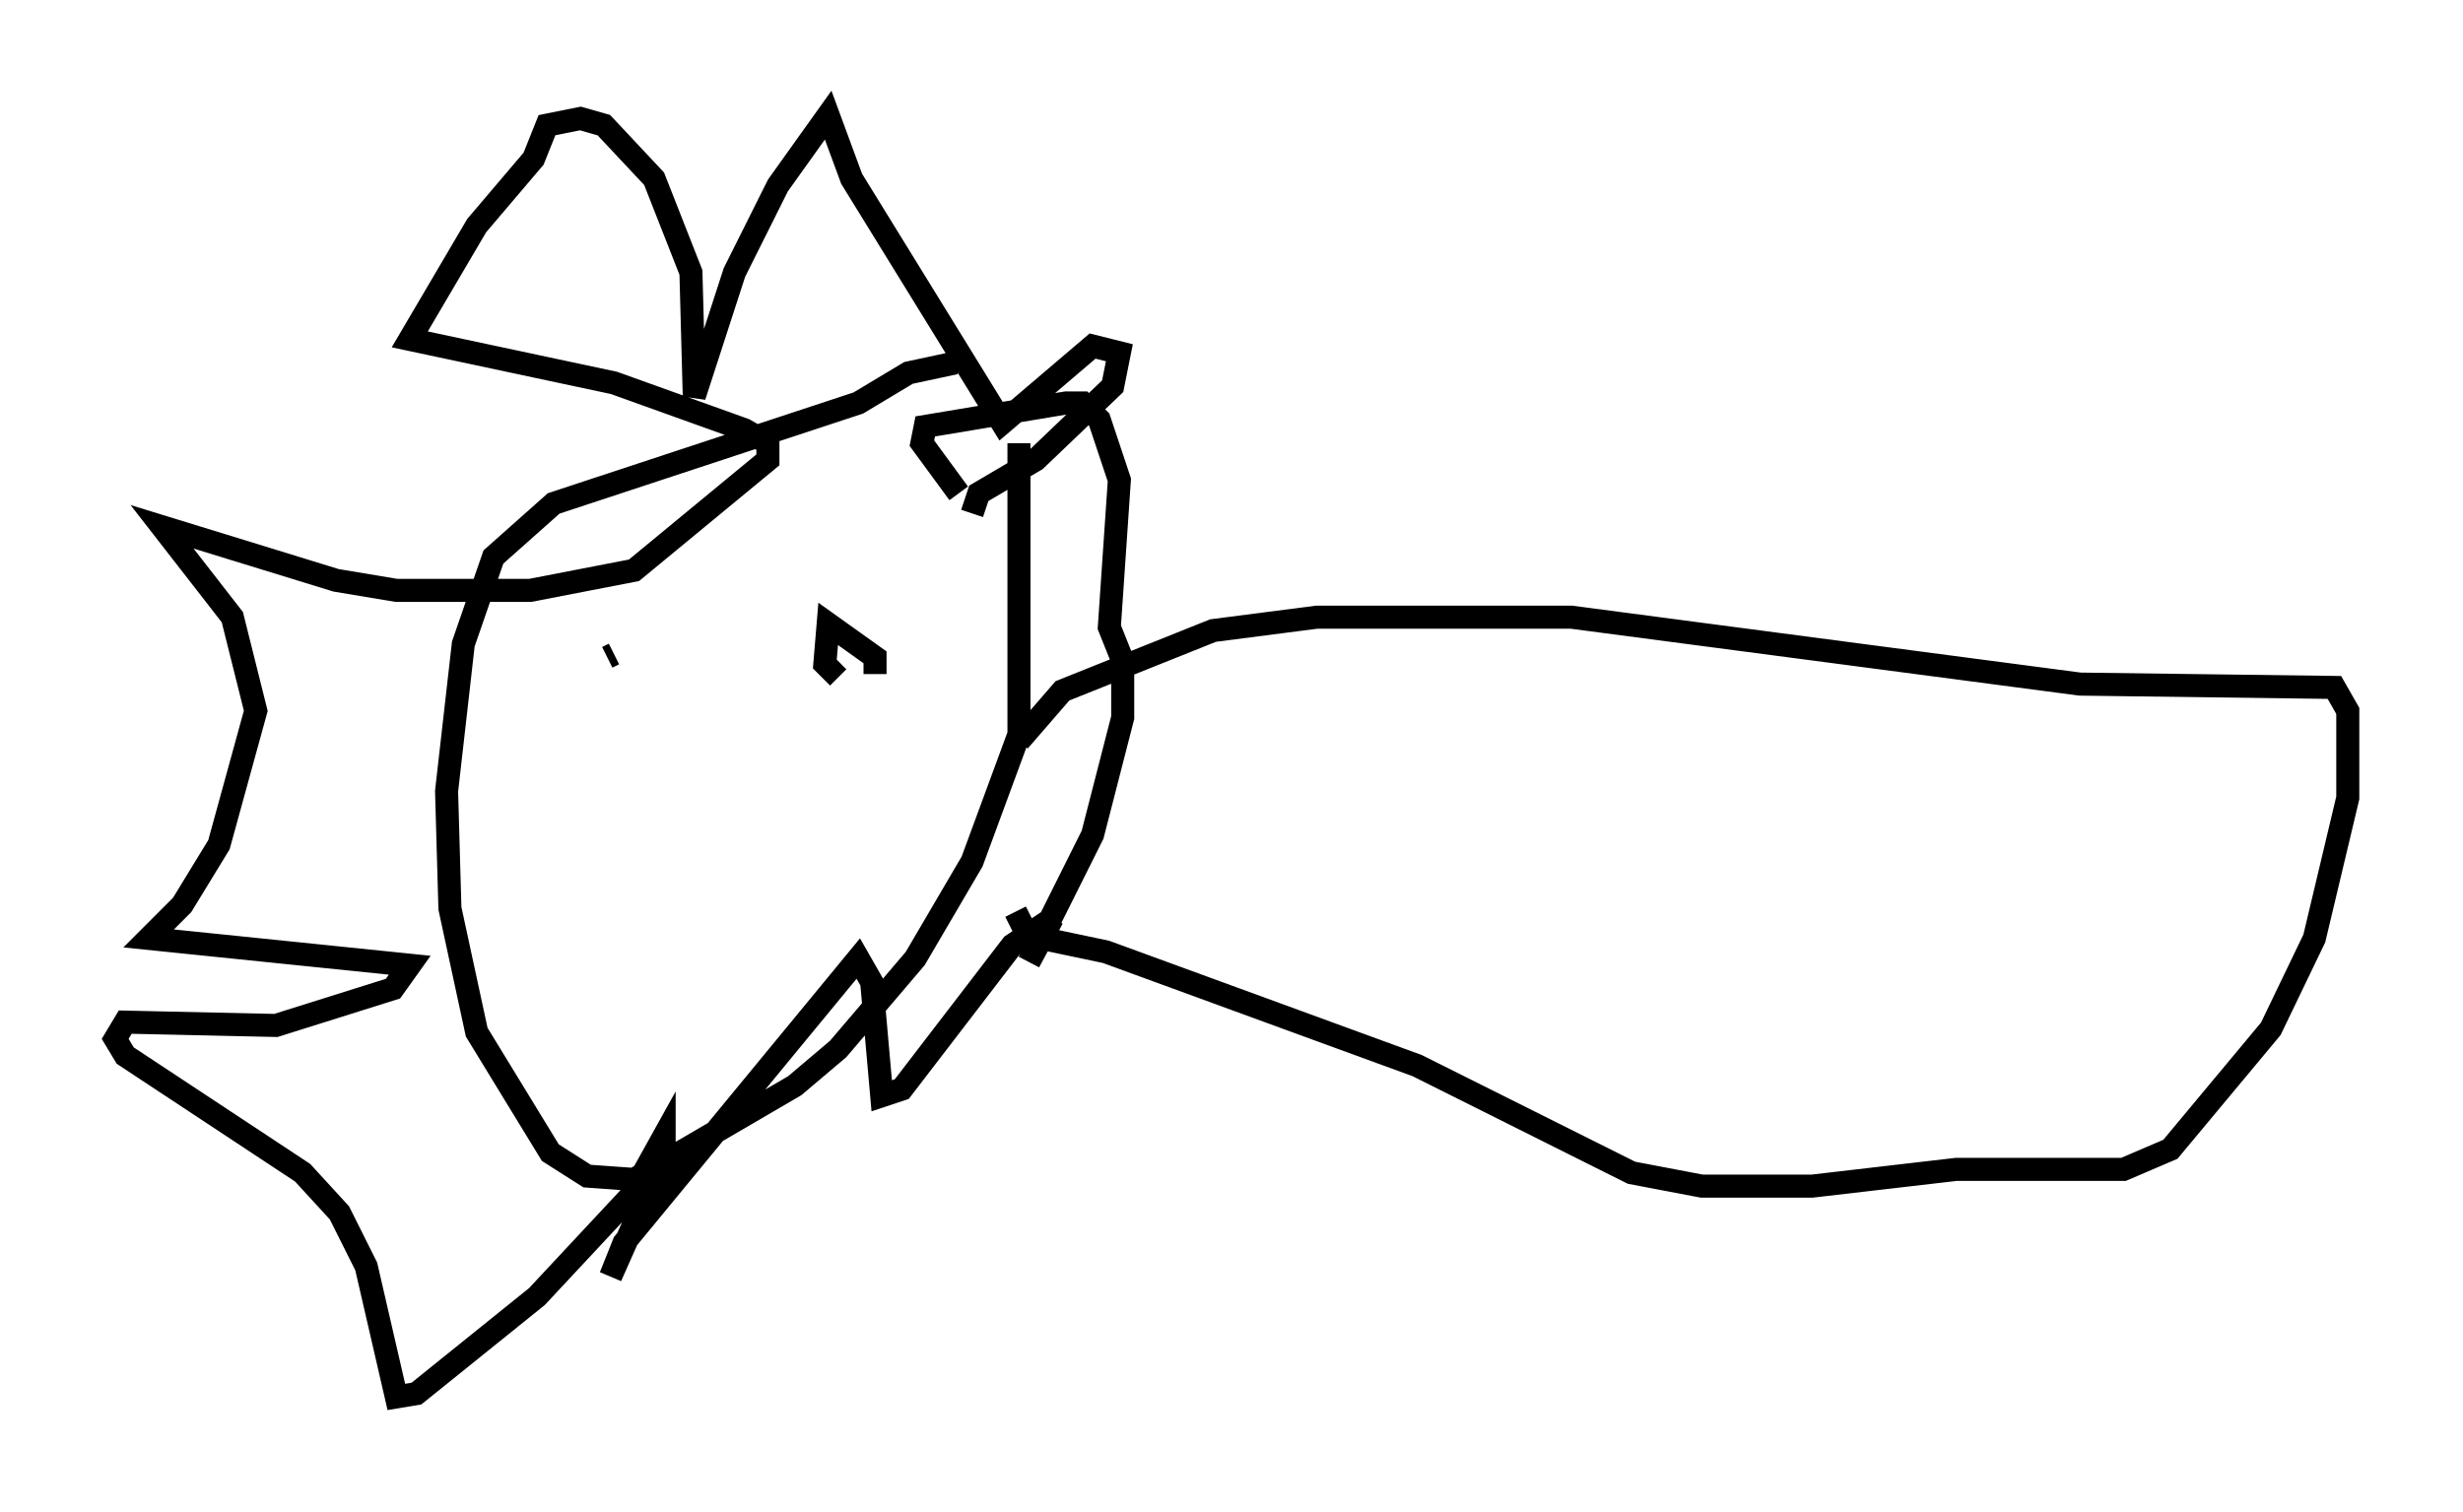 <?xml version="1.0" encoding="utf-8" ?>
<svg baseProfile="full" height="65.631" version="1.1" width="106.882" xmlns="http://www.w3.org/2000/svg" xmlns:ev="http://www.w3.org/2001/xml-events" xmlns:xlink="http://www.w3.org/1999/xlink"><defs /><rect fill="white" height="65.631" width="106.882" x="0" y="0" /><path d="M45.816, 15.749 m-4.358, 0.0 l-2.034, 0.436 -2.179, 1.307 l-13.218, 4.358 -2.615, 2.324 l-1.307, 3.777 -0.726, 6.391 l0.145, 5.084 1.162, 5.374 l3.196, 5.229 1.598, 1.017 l2.034, 0.145 6.972, -4.067 l1.888, -1.598 3.341, -3.922 l2.469, -4.212 2.034, -5.52 l0.0, -12.637 m0.0, 12.927 l1.888, -2.179 6.536, -2.615 l4.503, -0.581 11.039, 0.0 l22.078, 2.905 11.039, 0.145 l0.581, 1.017 0.0, 3.777 l-1.453, 6.101 -1.888, 3.922 l-4.358, 5.229 -2.034, 0.872 l-7.263, 0.0 -6.246, 0.726 l-4.793, 0.0 -3.05, -0.581 l-9.296, -4.648 -13.508, -4.939 l-2.76, -0.581 -0.726, -0.291 l-0.436, -0.872 m-1.888, -17.285 l0.291, -0.872 2.469, -1.453 l3.341, -3.196 0.291, -1.453 l-1.162, -0.291 -3.922, 3.341 l-6.536, -10.603 -1.017, -2.76 l-2.179, 3.05 -1.888, 3.777 l-1.743, 5.374 -0.145, -5.374 l-1.598, -4.067 -2.179, -2.324 l-1.017, -0.291 -1.453, 0.291 l-0.581, 1.453 -2.469, 2.905 l-2.905, 4.939 8.86, 1.888 l5.665, 2.034 1.017, 0.581 l0.0, 0.726 -5.81, 4.793 l-4.503, 0.872 -5.81, 0.0 l-2.615, -0.436 -7.553, -2.324 l3.05, 3.922 1.017, 4.067 l-1.598, 5.81 -1.598, 2.615 l-1.453, 1.453 11.33, 1.162 l-0.726, 1.017 -5.084, 1.598 l-6.536, -0.145 -0.436, 0.726 l0.436, 0.726 7.698, 5.084 l1.598, 1.743 1.162, 2.324 l1.307, 5.665 0.872, -0.145 l5.229, -4.212 4.067, -4.358 l1.453, -2.615 0.0, 0.872 l-2.324, 5.229 0.581, -1.453 l10.168, -12.346 0.581, 1.017 l0.436, 4.939 0.872, -0.291 l4.793, -6.246 1.743, -1.162 l-1.017, 1.888 2.76, -5.52 l1.307, -5.084 0.0, -2.469 l-0.581, -1.453 0.436, -6.391 l-0.872, -2.615 -0.726, -0.726 l-0.726, 0.0 -6.101, 1.017 l-0.145, 0.726 1.598, 2.179 m-3.631, 7.844 l0.0, -0.726 -2.034, -1.453 l-0.145, 1.743 0.581, 0.581 m-10.022, -0.872 l0.291, -0.145 " fill="none" stroke="black" stroke-width="1" /></svg>